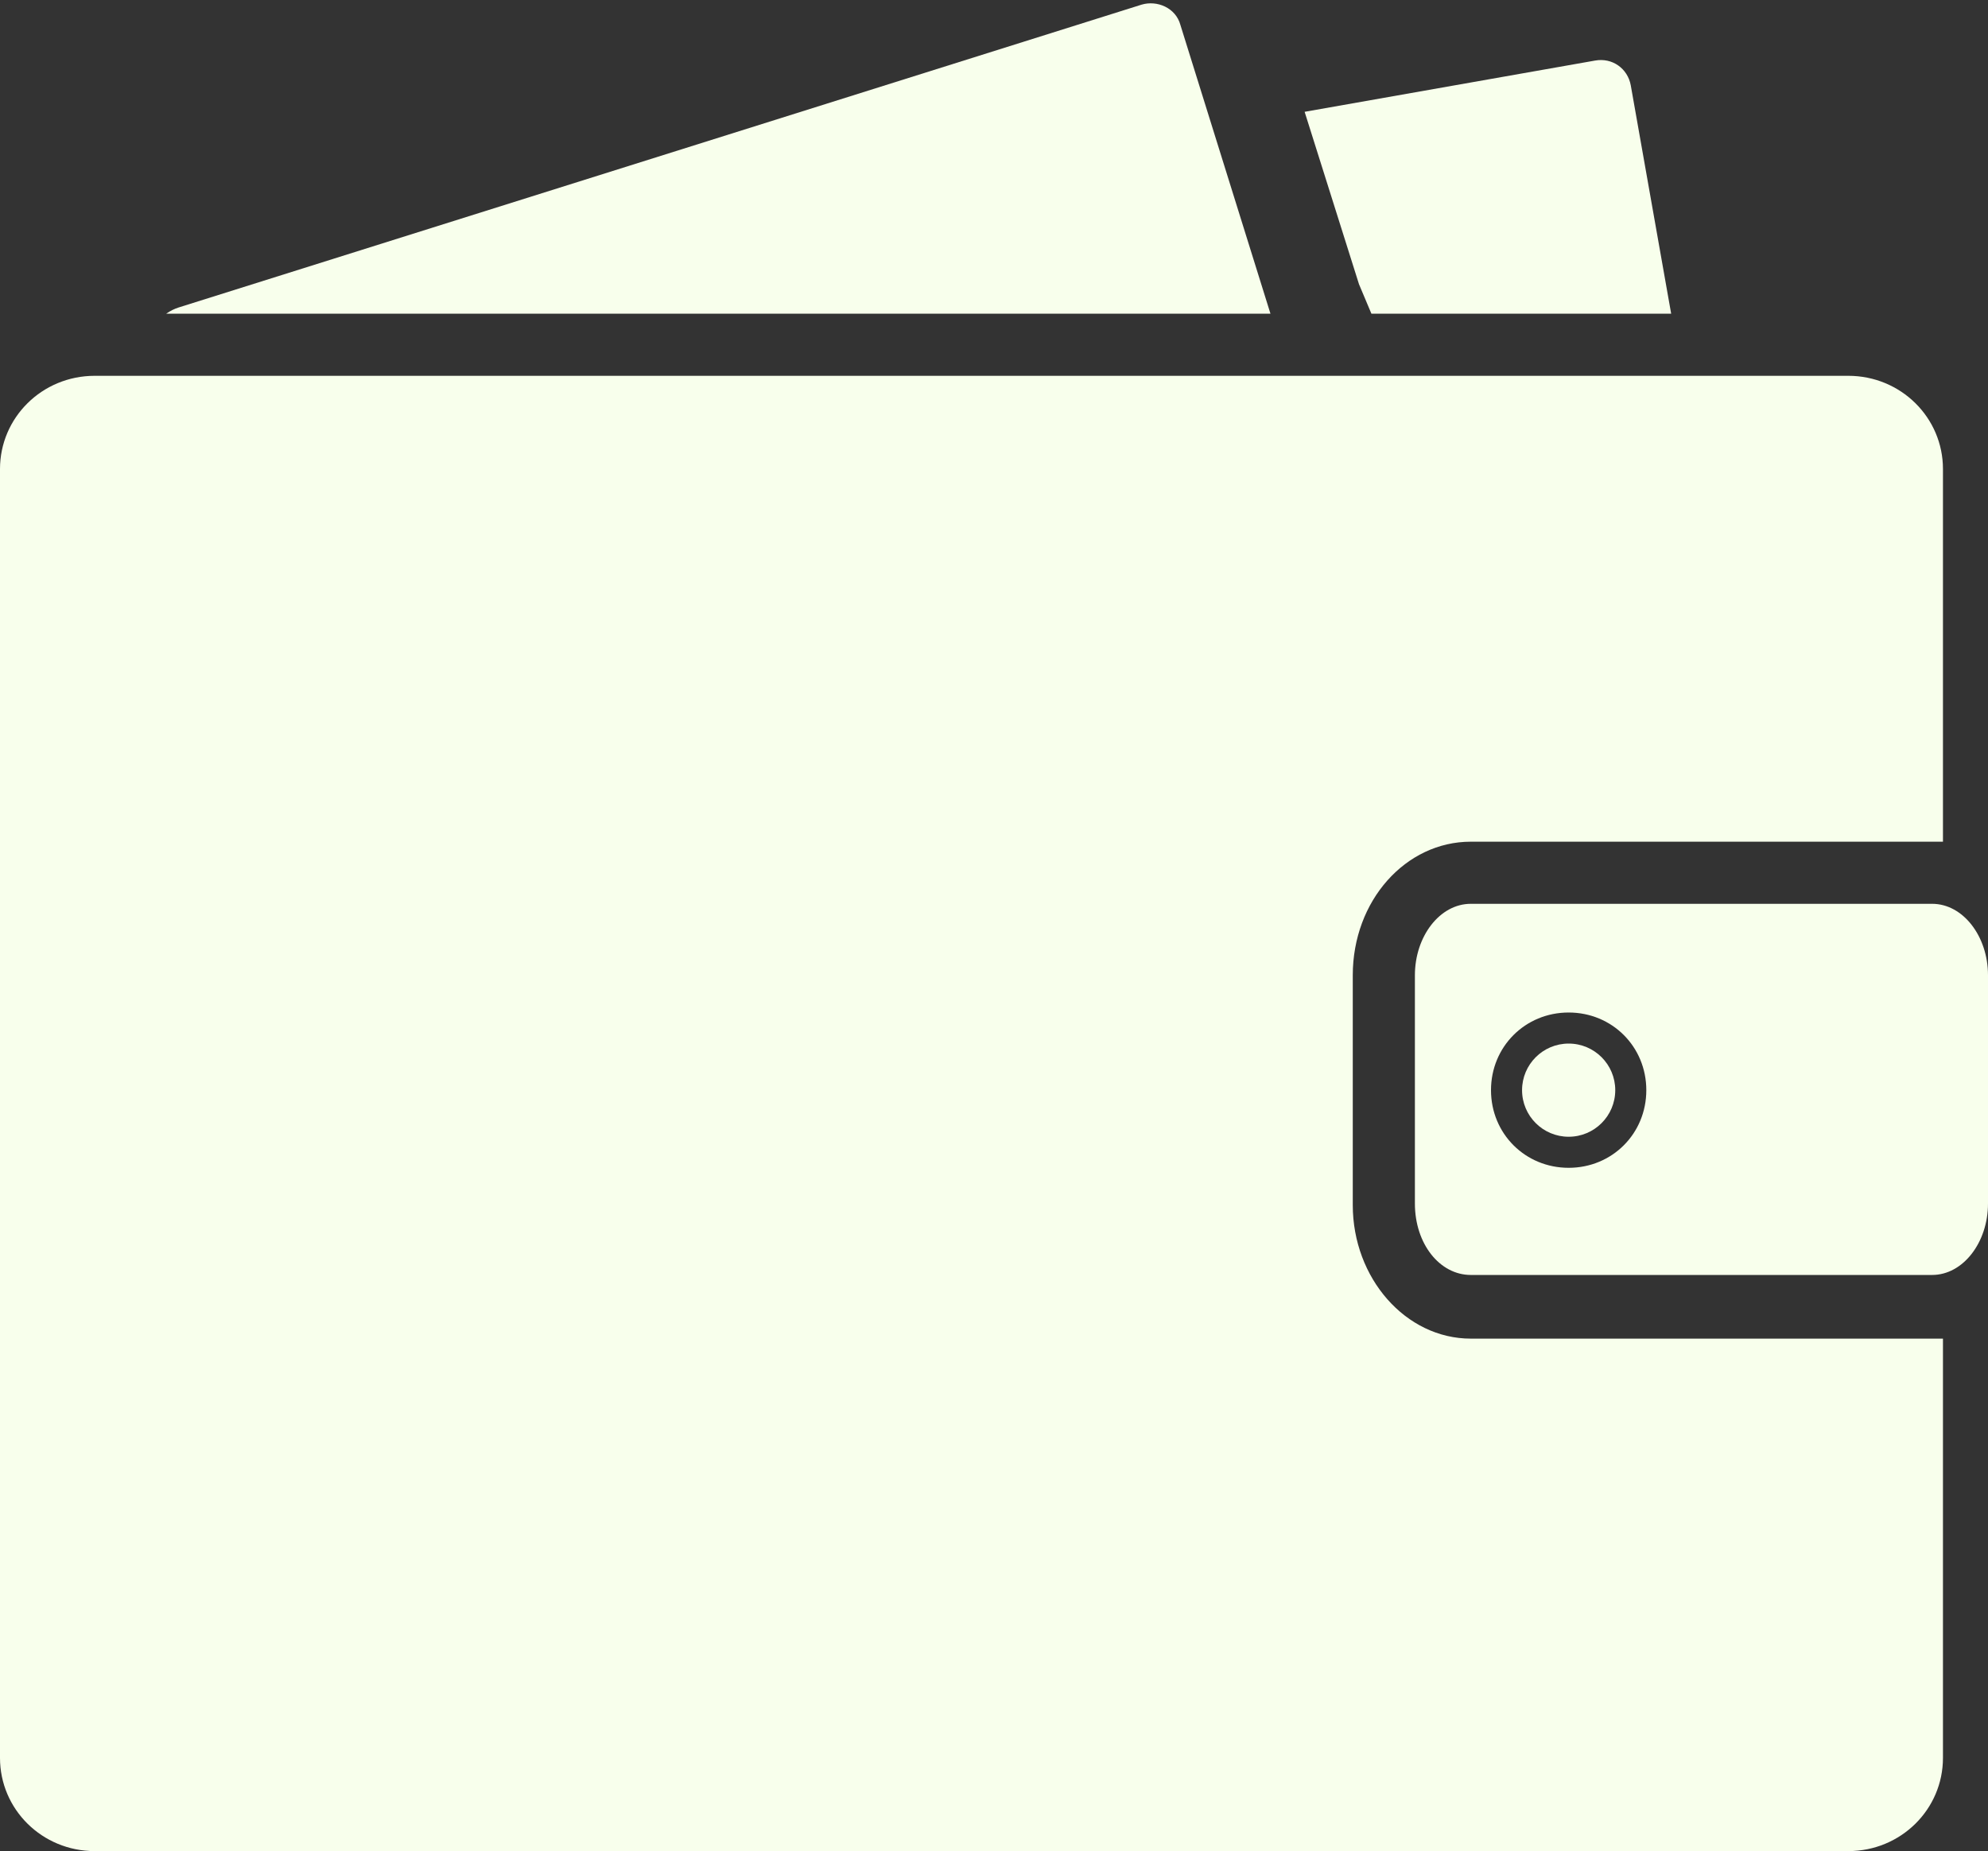 <?xml version="1.0" encoding="UTF-8" standalone="no"?><svg xmlns="http://www.w3.org/2000/svg" xmlns:xlink="http://www.w3.org/1999/xlink" fill="#f8ffec" height="119.2" preserveAspectRatio="xMidYMid meet" version="1" viewBox="0.0 4.3 128.0 119.2" width="128" zoomAndPan="magnify"><rect x="0.0" y="4.3" width="128.0" height="119.2" fill="#333333" stroke="none"/><g id="change1_1"><path d="M76,5.9c-0.3-1.1-1.5-1.6-2.5-1.3l-62,19.5c-0.3,0.1-0.5,0.2-0.8,0.4h71.1L76,5.9z" fill="inherit"/></g><g id="change1_2"><path d="M107.6,24.5L105,9.8c-0.2-1.1-1.2-1.8-2.3-1.6L84,11.5l3.5,11.1l0.8,1.9H107.6z" fill="inherit"/></g><g id="change1_3"><circle cx="101" cy="74.5" fill="inherit" r="3"/></g><g id="change1_4"><path d="M124.4,90.5H94.7c-4.2,0-7.6-3.9-7.6-8.6V67.1c0-4.8,3.4-8.6,7.6-8.6h29.7c0.2,0,0.5,0,0.7,0v-24c0-3.3-2.7-6-6.1-6H6.1 c-3.4,0-6.1,2.7-6.1,6v83c0,3.3,2.7,6,6.1,6H119c3.4,0,6.1-2.7,6.1-6v-27C124.9,90.5,124.6,90.5,124.4,90.5z" fill="inherit"/></g><g id="change1_5"><path d="M124.4,62.5H94.7c-2,0-3.6,2.1-3.6,4.6v14.7c0,2.6,1.6,4.6,3.6,4.6h29.7c2,0,3.6-2.1,3.6-4.6V67.1 C128,64.6,126.4,62.5,124.4,62.5z M101,79.5c-2.8,0-5-2.2-5-5s2.2-5,5-5s5,2.2,5,5S103.8,79.5,101,79.5z" fill="inherit"/></g></svg>